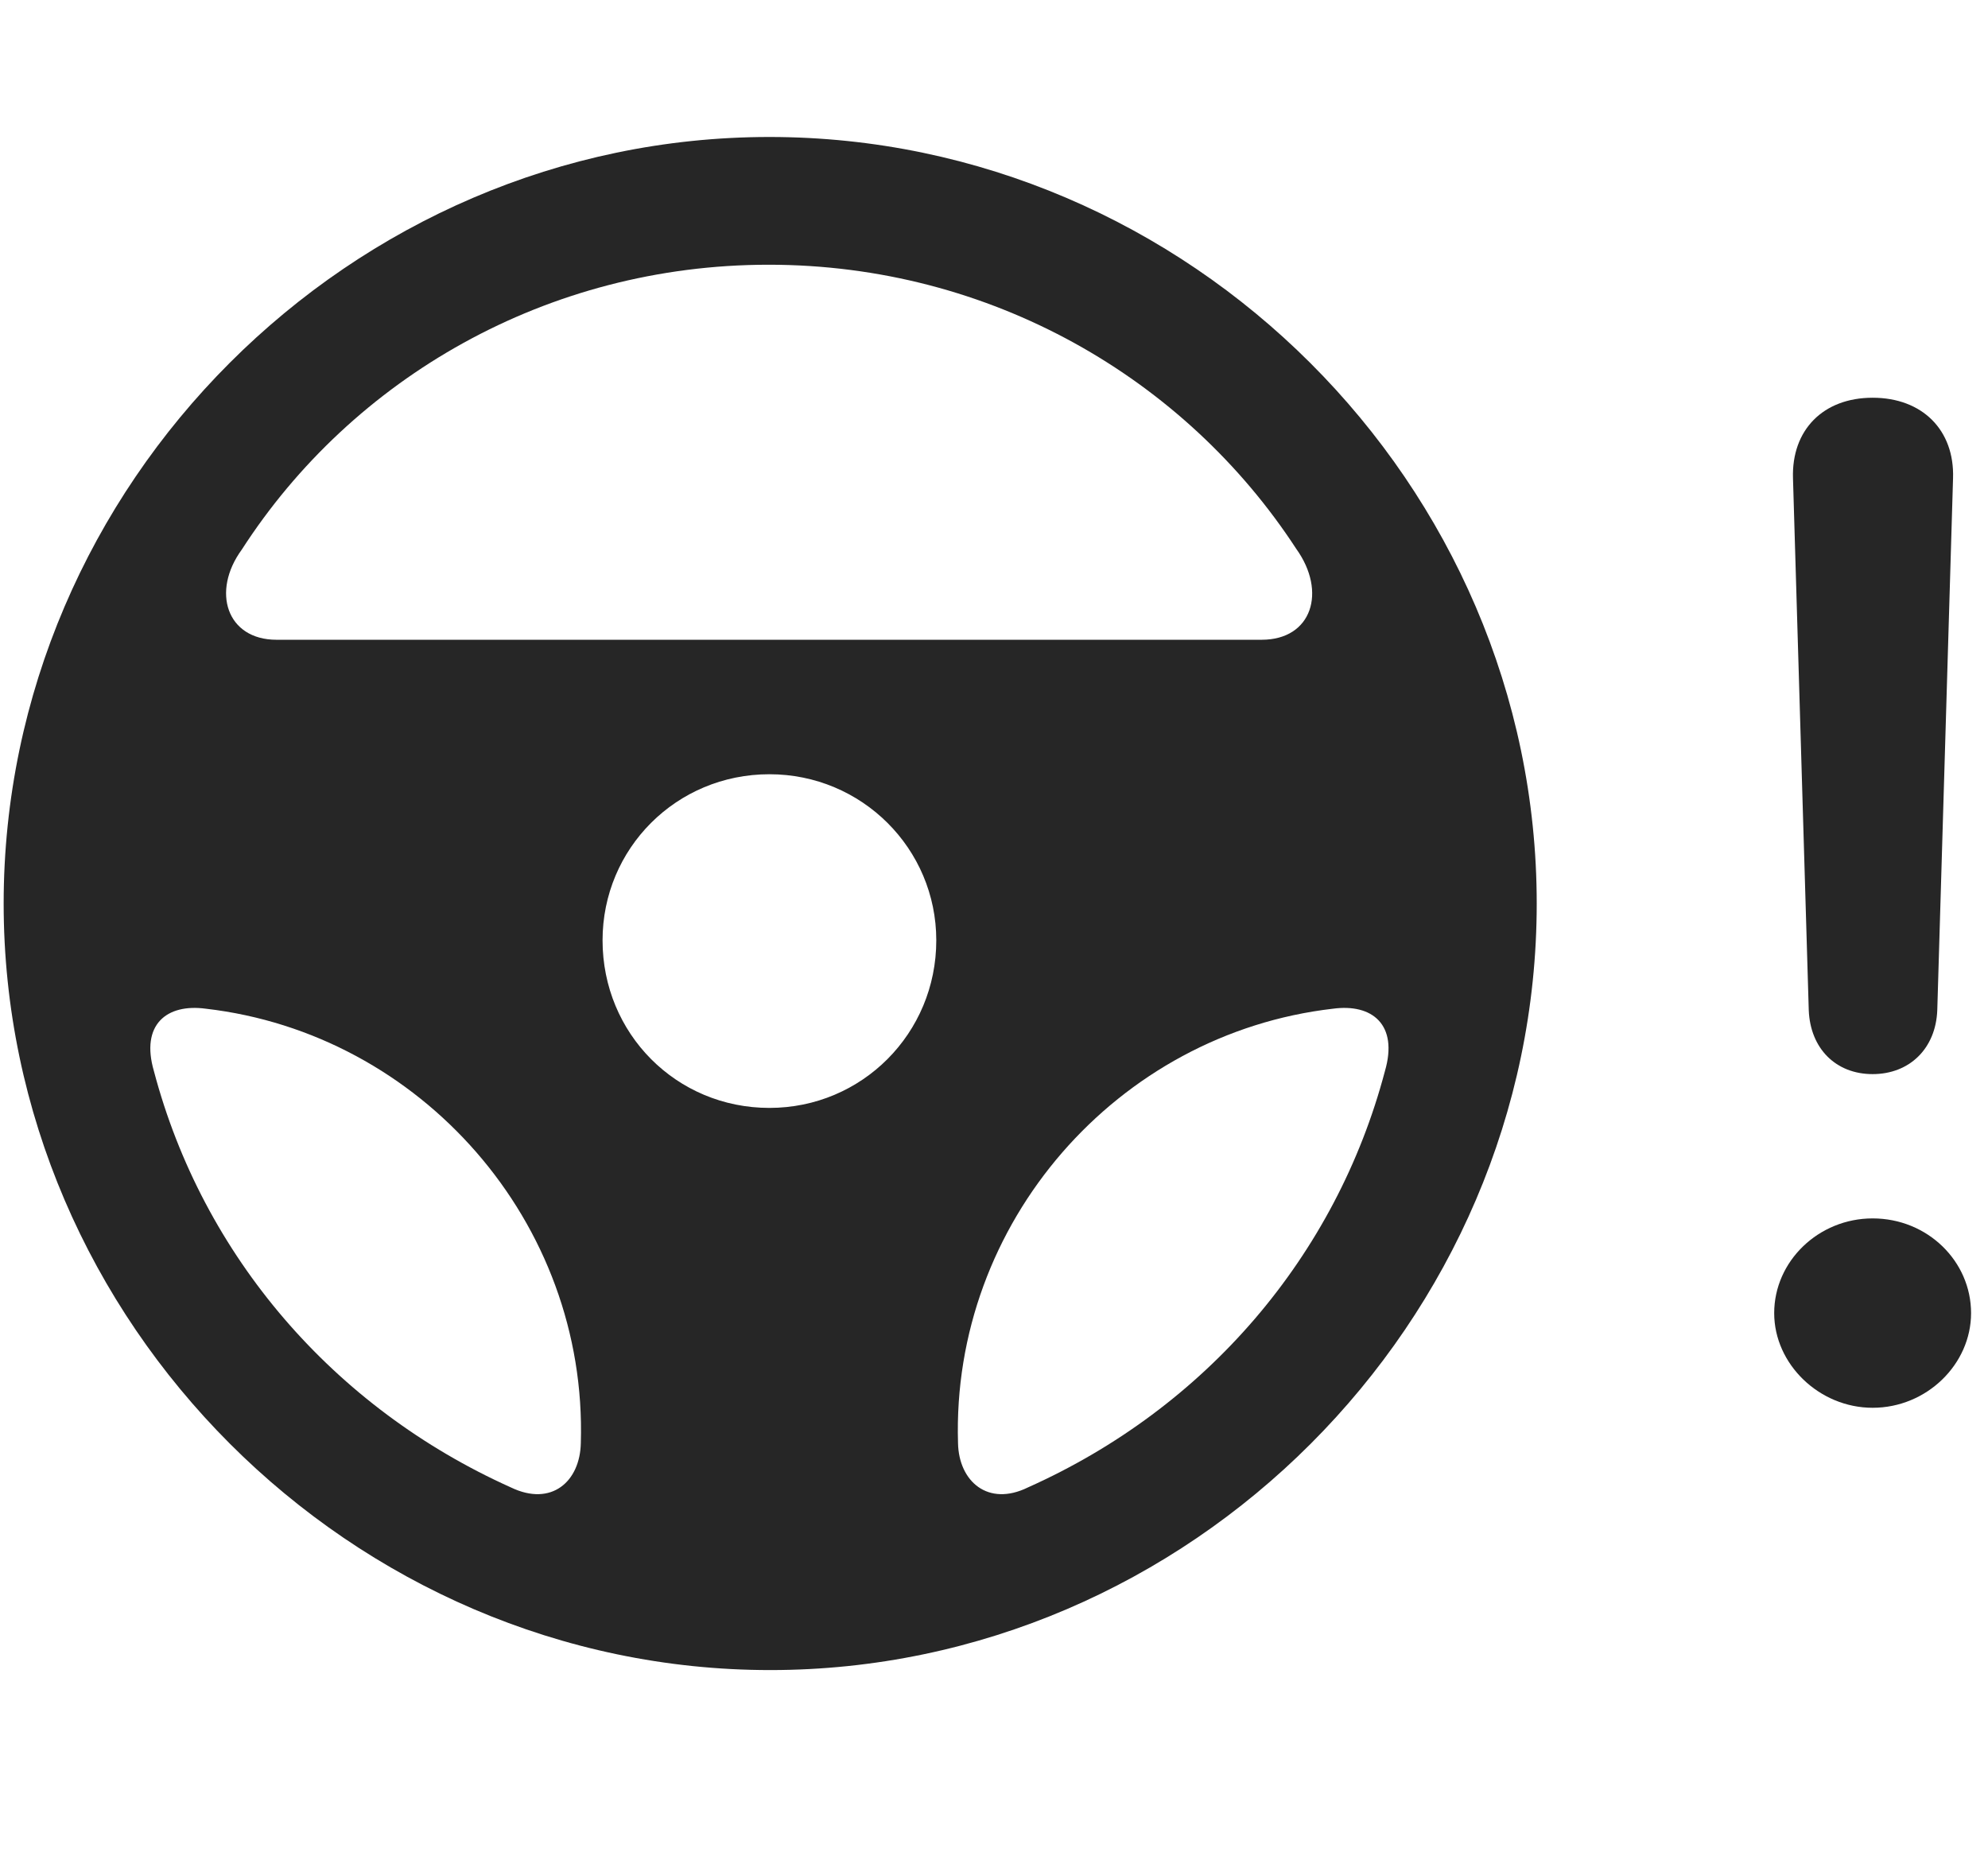 <svg width="31" height="29" viewBox="0 0 31 29" fill="currentColor" xmlns="http://www.w3.org/2000/svg">
<g clip-path="url(#clip0_2207_35976)">
<path d="M29.201 21.952C30.045 21.952 30.736 21.272 30.736 20.476C30.736 19.667 30.057 18.999 29.201 18.999C28.357 18.999 27.666 19.667 27.666 20.476C27.666 21.272 28.369 21.952 29.201 21.952ZM29.201 16.749C29.775 16.749 30.186 16.351 30.209 15.753L30.455 7.456C30.479 6.706 29.975 6.202 29.201 6.202C28.428 6.202 27.936 6.706 27.959 7.456L28.205 15.753C28.229 16.351 28.627 16.749 29.201 16.749Z" fill="currentColor" fill-opacity="0.85"/>
<path d="M12.01 26.042C18.549 26.042 23.963 20.616 23.963 14.089C23.963 7.55 18.537 2.136 11.998 2.136C5.471 2.136 0.057 7.55 0.057 14.089C0.057 20.616 5.482 26.042 12.01 26.042ZM3.771 8.569C5.494 5.897 8.529 4.128 11.986 4.128C15.443 4.128 18.479 5.897 20.213 8.558C20.693 9.226 20.459 9.976 19.674 9.976H4.311C3.537 9.976 3.291 9.226 3.771 8.569ZM11.998 17.276C10.545 17.276 9.396 16.116 9.396 14.663C9.396 13.233 10.545 12.073 11.998 12.073C13.439 12.073 14.6 13.233 14.6 14.663C14.6 16.116 13.439 17.276 11.998 17.276ZM2.4 16.702C2.189 15.976 2.6 15.647 3.209 15.729C6.561 16.116 9.162 19.058 9.057 22.503C9.045 23.101 8.6 23.499 7.967 23.194C5.201 21.952 3.162 19.585 2.4 16.702ZM21.596 16.702C20.834 19.585 18.807 21.952 16.029 23.194C15.408 23.499 14.951 23.101 14.939 22.503C14.834 19.069 17.424 16.116 20.787 15.729C21.396 15.647 21.807 15.976 21.596 16.702Z" fill="currentColor" fill-opacity="0.85"/>
</g>
<defs>
<clipPath id="clip0_2207_35976">
<rect width="30.68" height="23.918" fill="currentColor" transform="translate(0.057 2.136)"/>
</clipPath>
</defs>
</svg>
